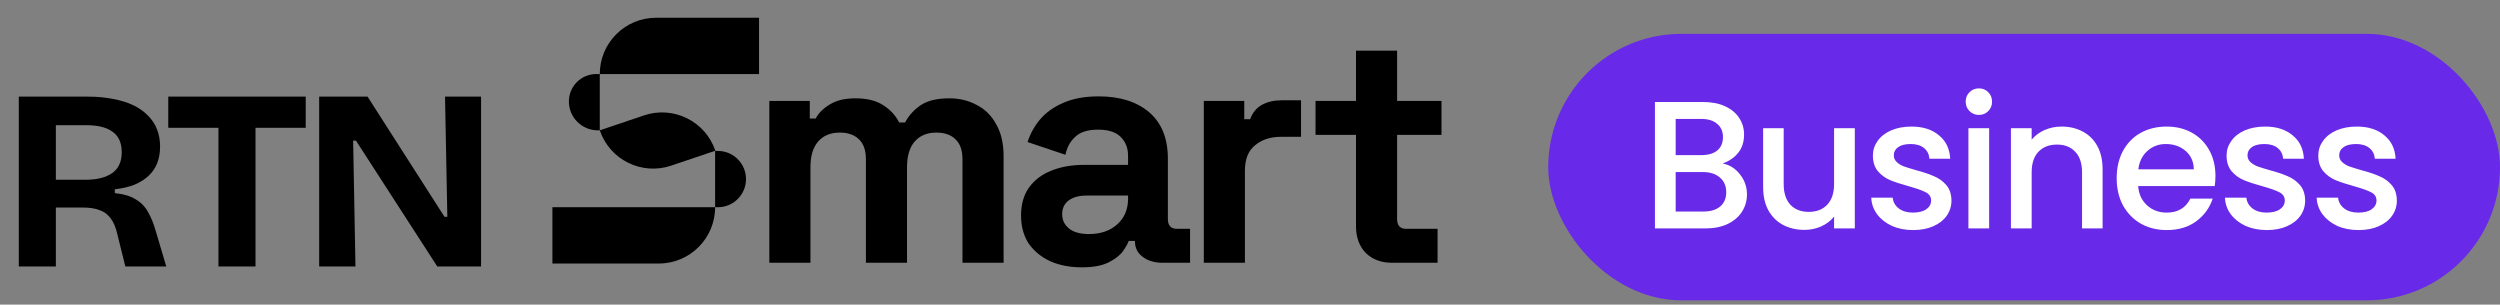 <svg width="591" height="72" viewBox="0 0 591 72" fill="none" xmlns="http://www.w3.org/2000/svg">
<rect x="0" y="0" width="591" height="72" fill="#808080" stroke="none"/>
<path d="M4.442 63V22.843H20.748C22.938 22.843 24.926 23.026 26.71 23.39C28.495 23.715 30.077 24.202 31.456 24.851C32.836 25.5 33.992 26.311 34.925 27.285C35.898 28.218 36.628 29.313 37.115 30.57C37.602 31.787 37.845 33.146 37.845 34.647C37.845 36.066 37.622 37.364 37.176 38.541C36.73 39.676 36.06 40.67 35.168 41.522C34.276 42.374 33.16 43.084 31.821 43.652C30.483 44.179 28.921 44.544 27.136 44.747V45.659C29.205 45.862 30.848 46.349 32.065 47.12C33.322 47.85 34.296 48.844 34.985 50.101C35.715 51.358 36.344 52.92 36.871 54.786L39.305 63H29.631L27.745 55.395C27.38 53.772 26.852 52.514 26.163 51.622C25.473 50.689 24.601 50.04 23.547 49.675C22.492 49.27 21.214 49.067 19.713 49.067H13.203V63H4.442ZM13.203 42.496H20.139C22.898 42.496 25.027 41.968 26.528 40.914C28.029 39.859 28.779 38.216 28.779 35.985C28.779 33.795 28.069 32.193 26.65 31.179C25.271 30.124 23.182 29.597 20.383 29.597H13.203V42.496ZM51.643 63V22.843H60.405V63H51.643ZM39.779 30.205V22.843H72.269V30.205H39.779ZM75.451 63V22.843H86.89L105.082 51.257H105.751L105.204 22.843H113.722V63H103.378L84.152 33.247H83.482L84.03 63H75.451Z" fill="black"/>
<path d="M181.872 62.118V23.862H191.436V28.027H192.824C193.492 26.741 194.598 25.636 196.14 24.71C197.683 23.733 199.714 23.245 202.234 23.245C204.959 23.245 207.144 23.785 208.789 24.865C210.435 25.893 211.695 27.256 212.569 28.953H213.957C214.831 27.307 216.065 25.945 217.659 24.865C219.253 23.785 221.516 23.245 224.447 23.245C226.812 23.245 228.946 23.759 230.848 24.788C232.802 25.765 234.345 27.281 235.476 29.338C236.658 31.343 237.25 33.889 237.25 36.974V62.118H227.532V37.668C227.532 35.56 226.992 33.992 225.912 32.963C224.832 31.883 223.315 31.343 221.361 31.343C219.15 31.343 217.428 32.063 216.194 33.503C215.011 34.891 214.42 36.897 214.42 39.519V62.118H204.702V37.668C204.702 35.56 204.162 33.992 203.082 32.963C202.002 31.883 200.485 31.343 198.531 31.343C196.32 31.343 194.598 32.063 193.364 33.503C192.181 34.891 191.59 36.897 191.59 39.519V62.118H181.872ZM255.723 63.197C252.998 63.197 250.556 62.735 248.396 61.809C246.236 60.832 244.514 59.444 243.228 57.644C241.994 55.793 241.377 53.556 241.377 50.934C241.377 48.312 241.994 46.126 243.228 44.378C244.514 42.578 246.262 41.242 248.473 40.367C250.736 39.442 253.307 38.979 256.186 38.979H266.675V36.82C266.675 35.02 266.11 33.554 264.979 32.423C263.847 31.241 262.048 30.649 259.58 30.649C257.163 30.649 255.363 31.215 254.181 32.346C252.998 33.426 252.227 34.84 251.867 36.588L242.92 33.58C243.537 31.626 244.514 29.852 245.851 28.258C247.239 26.613 249.065 25.302 251.327 24.325C253.641 23.296 256.443 22.782 259.734 22.782C264.773 22.782 268.758 24.042 271.689 26.561C274.62 29.081 276.085 32.732 276.085 37.514V51.782C276.085 53.325 276.805 54.096 278.245 54.096H281.33V62.118H274.851C272.949 62.118 271.38 61.655 270.146 60.729C268.912 59.804 268.295 58.57 268.295 57.027V56.95H266.83C266.624 57.567 266.161 58.39 265.441 59.418C264.722 60.395 263.59 61.269 262.048 62.041C260.505 62.812 258.397 63.197 255.723 63.197ZM257.42 55.33C260.145 55.33 262.356 54.585 264.053 53.094C265.801 51.551 266.675 49.52 266.675 47.001V46.229H256.88C255.081 46.229 253.666 46.615 252.638 47.386C251.61 48.157 251.096 49.237 251.096 50.626C251.096 52.014 251.635 53.145 252.715 54.019C253.795 54.893 255.363 55.33 257.42 55.33ZM284.579 62.118V23.862H294.143V28.181H295.531C296.097 26.639 297.022 25.507 298.308 24.788C299.645 24.068 301.187 23.708 302.935 23.708H307.563V32.346H302.781C300.313 32.346 298.282 33.015 296.688 34.352C295.094 35.637 294.297 37.642 294.297 40.367V62.118H284.579ZM329.042 62.118C326.523 62.118 324.466 61.346 322.872 59.804C321.329 58.21 320.558 56.102 320.558 53.479V31.883H310.994V23.862H320.558V11.984H330.276V23.862H340.766V31.883H330.276V51.782C330.276 53.325 330.996 54.096 332.436 54.096H339.84V62.118H329.042Z" fill="black"/>
<path d="M141.789 17.504C141.789 10.154 147.747 4.196 155.097 4.196L179.439 4.196V17.504H141.789V17.504Z" fill="black"/>
<path d="M130.59 48.988H169.052V48.988C169.052 56.337 163.094 62.295 155.744 62.295H130.59V48.988Z" fill="black"/>
<path d="M141.789 30.807L152.245 27.277C159.208 24.927 166.759 28.667 169.109 35.63V35.63L158.654 39.159C151.69 41.51 144.14 37.77 141.789 30.807V30.807Z" fill="black"/>
<path d="M169.051 35.68H169.7C173.375 35.68 176.354 38.659 176.354 42.334V42.334C176.354 46.009 173.375 48.988 169.7 48.988H169.051V35.68Z" fill="black"/>
<path d="M134.484 23.98C134.484 20.403 137.384 17.503 140.961 17.503H141.787V30.811H141.315C137.542 30.811 134.484 27.753 134.484 23.98V23.98Z" fill="black"/>
<rect x="366" y="8" width="225" height="63" rx="31.5" fill="#6829E9"/>
<path d="M407.221 38.649C408.826 38.936 410.188 39.781 411.306 41.186C412.424 42.591 412.983 44.182 412.983 45.959C412.983 47.478 412.582 48.854 411.779 50.087C411.005 51.291 409.873 52.251 408.382 52.968C406.891 53.656 405.157 54 403.179 54H391.225V24.115H402.62C404.655 24.115 406.404 24.459 407.866 25.147C409.328 25.835 410.432 26.767 411.177 27.942C411.922 29.089 412.295 30.379 412.295 31.812C412.295 33.532 411.836 34.965 410.919 36.112C410.002 37.259 408.769 38.104 407.221 38.649ZM396.127 36.671H402.19C403.795 36.671 405.042 36.313 405.931 35.596C406.848 34.851 407.307 33.79 407.307 32.414C407.307 31.067 406.848 30.02 405.931 29.275C405.042 28.501 403.795 28.114 402.19 28.114H396.127V36.671ZM402.749 50.001C404.412 50.001 405.716 49.6 406.662 48.797C407.608 47.994 408.081 46.876 408.081 45.443C408.081 43.981 407.579 42.82 406.576 41.96C405.573 41.1 404.24 40.67 402.577 40.67H396.127V50.001H402.749ZM438.477 30.307V54H433.575V51.205C432.801 52.18 431.783 52.954 430.522 53.527C429.289 54.072 427.971 54.344 426.566 54.344C424.703 54.344 423.026 53.957 421.535 53.183C420.073 52.409 418.912 51.262 418.052 49.743C417.221 48.224 416.805 46.389 416.805 44.239V30.307H421.664V43.508C421.664 45.629 422.194 47.263 423.255 48.41C424.316 49.528 425.763 50.087 427.598 50.087C429.433 50.087 430.88 49.528 431.941 48.41C433.03 47.263 433.575 45.629 433.575 43.508V30.307H438.477ZM452.255 54.387C450.391 54.387 448.714 54.057 447.224 53.398C445.762 52.71 444.601 51.793 443.741 50.646C442.881 49.471 442.422 48.166 442.365 46.733H447.439C447.525 47.736 447.998 48.582 448.858 49.27C449.746 49.929 450.85 50.259 452.169 50.259C453.545 50.259 454.605 50.001 455.351 49.485C456.125 48.94 456.512 48.252 456.512 47.421C456.512 46.532 456.082 45.873 455.222 45.443C454.39 45.013 453.057 44.54 451.223 44.024C449.445 43.537 447.998 43.064 446.88 42.605C445.762 42.146 444.787 41.444 443.956 40.498C443.153 39.552 442.752 38.305 442.752 36.757C442.752 35.496 443.124 34.349 443.87 33.317C444.615 32.256 445.676 31.425 447.052 30.823C448.456 30.221 450.062 29.92 451.868 29.92C454.562 29.92 456.727 30.608 458.361 31.984C460.023 33.331 460.912 35.18 461.027 37.531H456.125C456.039 36.47 455.609 35.625 454.835 34.994C454.061 34.363 453.014 34.048 451.696 34.048C450.406 34.048 449.417 34.292 448.729 34.779C448.041 35.266 447.697 35.911 447.697 36.714C447.697 37.345 447.926 37.875 448.385 38.305C448.843 38.735 449.402 39.079 450.062 39.337C450.721 39.566 451.696 39.867 452.986 40.24C454.706 40.699 456.11 41.172 457.2 41.659C458.318 42.118 459.278 42.806 460.081 43.723C460.883 44.64 461.299 45.859 461.328 47.378C461.328 48.725 460.955 49.929 460.21 50.99C459.464 52.051 458.404 52.882 457.028 53.484C455.68 54.086 454.089 54.387 452.255 54.387ZM467.828 27.168C466.94 27.168 466.194 26.867 465.592 26.265C464.99 25.663 464.689 24.918 464.689 24.029C464.689 23.14 464.99 22.395 465.592 21.793C466.194 21.191 466.94 20.89 467.828 20.89C468.688 20.89 469.419 21.191 470.021 21.793C470.623 22.395 470.924 23.14 470.924 24.029C470.924 24.918 470.623 25.663 470.021 26.265C469.419 26.867 468.688 27.168 467.828 27.168ZM470.236 30.307V54H465.334V30.307H470.236ZM487.336 29.92C489.2 29.92 490.862 30.307 492.324 31.081C493.815 31.855 494.976 33.002 495.807 34.521C496.639 36.04 497.054 37.875 497.054 40.025V54H492.195V40.756C492.195 38.635 491.665 37.015 490.604 35.897C489.544 34.75 488.096 34.177 486.261 34.177C484.427 34.177 482.965 34.75 481.875 35.897C480.815 37.015 480.284 38.635 480.284 40.756V54H475.382V30.307H480.284V33.016C481.087 32.041 482.105 31.282 483.337 30.737C484.599 30.192 485.932 29.92 487.336 29.92ZM523.732 41.573C523.732 42.462 523.675 43.264 523.56 43.981H505.457C505.601 45.873 506.303 47.392 507.564 48.539C508.826 49.686 510.374 50.259 512.208 50.259C514.846 50.259 516.709 49.155 517.798 46.948H523.087C522.371 49.127 521.066 50.918 519.174 52.323C517.311 53.699 514.989 54.387 512.208 54.387C509.944 54.387 507.908 53.885 506.102 52.882C504.325 51.85 502.92 50.417 501.888 48.582C500.885 46.719 500.383 44.569 500.383 42.132C500.383 39.695 500.871 37.56 501.845 35.725C502.849 33.862 504.239 32.428 506.016 31.425C507.822 30.422 509.886 29.92 512.208 29.92C514.444 29.92 516.437 30.407 518.185 31.382C519.934 32.357 521.296 33.733 522.27 35.51C523.245 37.259 523.732 39.28 523.732 41.573ZM518.615 40.025C518.587 38.219 517.942 36.771 516.68 35.682C515.419 34.593 513.857 34.048 511.993 34.048C510.302 34.048 508.854 34.593 507.65 35.682C506.446 36.743 505.73 38.19 505.5 40.025H518.615ZM535.866 54.387C534.003 54.387 532.326 54.057 530.835 53.398C529.373 52.71 528.212 51.793 527.352 50.646C526.492 49.471 526.034 48.166 525.976 46.733H531.05C531.136 47.736 531.609 48.582 532.469 49.27C533.358 49.929 534.462 50.259 535.78 50.259C537.156 50.259 538.217 50.001 538.962 49.485C539.736 48.94 540.123 48.252 540.123 47.421C540.123 46.532 539.693 45.873 538.833 45.443C538.002 45.013 536.669 44.54 534.834 44.024C533.057 43.537 531.609 43.064 530.491 42.605C529.373 42.146 528.399 41.444 527.567 40.498C526.765 39.552 526.363 38.305 526.363 36.757C526.363 35.496 526.736 34.349 527.481 33.317C528.227 32.256 529.287 31.425 530.663 30.823C532.068 30.221 533.673 29.92 535.479 29.92C538.174 29.92 540.338 30.608 541.972 31.984C543.635 33.331 544.524 35.18 544.638 37.531H539.736C539.65 36.47 539.22 35.625 538.446 34.994C537.672 34.363 536.626 34.048 535.307 34.048C534.017 34.048 533.028 34.292 532.34 34.779C531.652 35.266 531.308 35.911 531.308 36.714C531.308 37.345 531.538 37.875 531.996 38.305C532.455 38.735 533.014 39.079 533.673 39.337C534.333 39.566 535.307 39.867 536.597 40.24C538.317 40.699 539.722 41.172 540.811 41.659C541.929 42.118 542.89 42.806 543.692 43.723C544.495 44.64 544.911 45.859 544.939 47.378C544.939 48.725 544.567 49.929 543.821 50.99C543.076 52.051 542.015 52.882 540.639 53.484C539.292 54.086 537.701 54.387 535.866 54.387ZM557.546 54.387C555.683 54.387 554.006 54.057 552.515 53.398C551.053 52.71 549.892 51.793 549.032 50.646C548.172 49.471 547.713 48.166 547.656 46.733H552.73C552.816 47.736 553.289 48.582 554.149 49.27C555.038 49.929 556.141 50.259 557.46 50.259C558.836 50.259 559.897 50.001 560.642 49.485C561.416 48.94 561.803 48.252 561.803 47.421C561.803 46.532 561.373 45.873 560.513 45.443C559.682 45.013 558.349 44.54 556.514 44.024C554.737 43.537 553.289 43.064 552.171 42.605C551.053 42.146 550.078 41.444 549.247 40.498C548.444 39.552 548.043 38.305 548.043 36.757C548.043 35.496 548.416 34.349 549.161 33.317C549.906 32.256 550.967 31.425 552.343 30.823C553.748 30.221 555.353 29.92 557.159 29.92C559.854 29.92 562.018 30.608 563.652 31.984C565.315 33.331 566.203 35.18 566.318 37.531H561.416C561.33 36.47 560.9 35.625 560.126 34.994C559.352 34.363 558.306 34.048 556.987 34.048C555.697 34.048 554.708 34.292 554.02 34.779C553.332 35.266 552.988 35.911 552.988 36.714C552.988 37.345 553.217 37.875 553.676 38.305C554.135 38.735 554.694 39.079 555.353 39.337C556.012 39.566 556.987 39.867 558.277 40.24C559.997 40.699 561.402 41.172 562.491 41.659C563.609 42.118 564.569 42.806 565.372 43.723C566.175 44.64 566.59 45.859 566.619 47.378C566.619 48.725 566.246 49.929 565.501 50.99C564.756 52.051 563.695 52.882 562.319 53.484C560.972 54.086 559.381 54.387 557.546 54.387Z" fill="white"/>
</svg>

